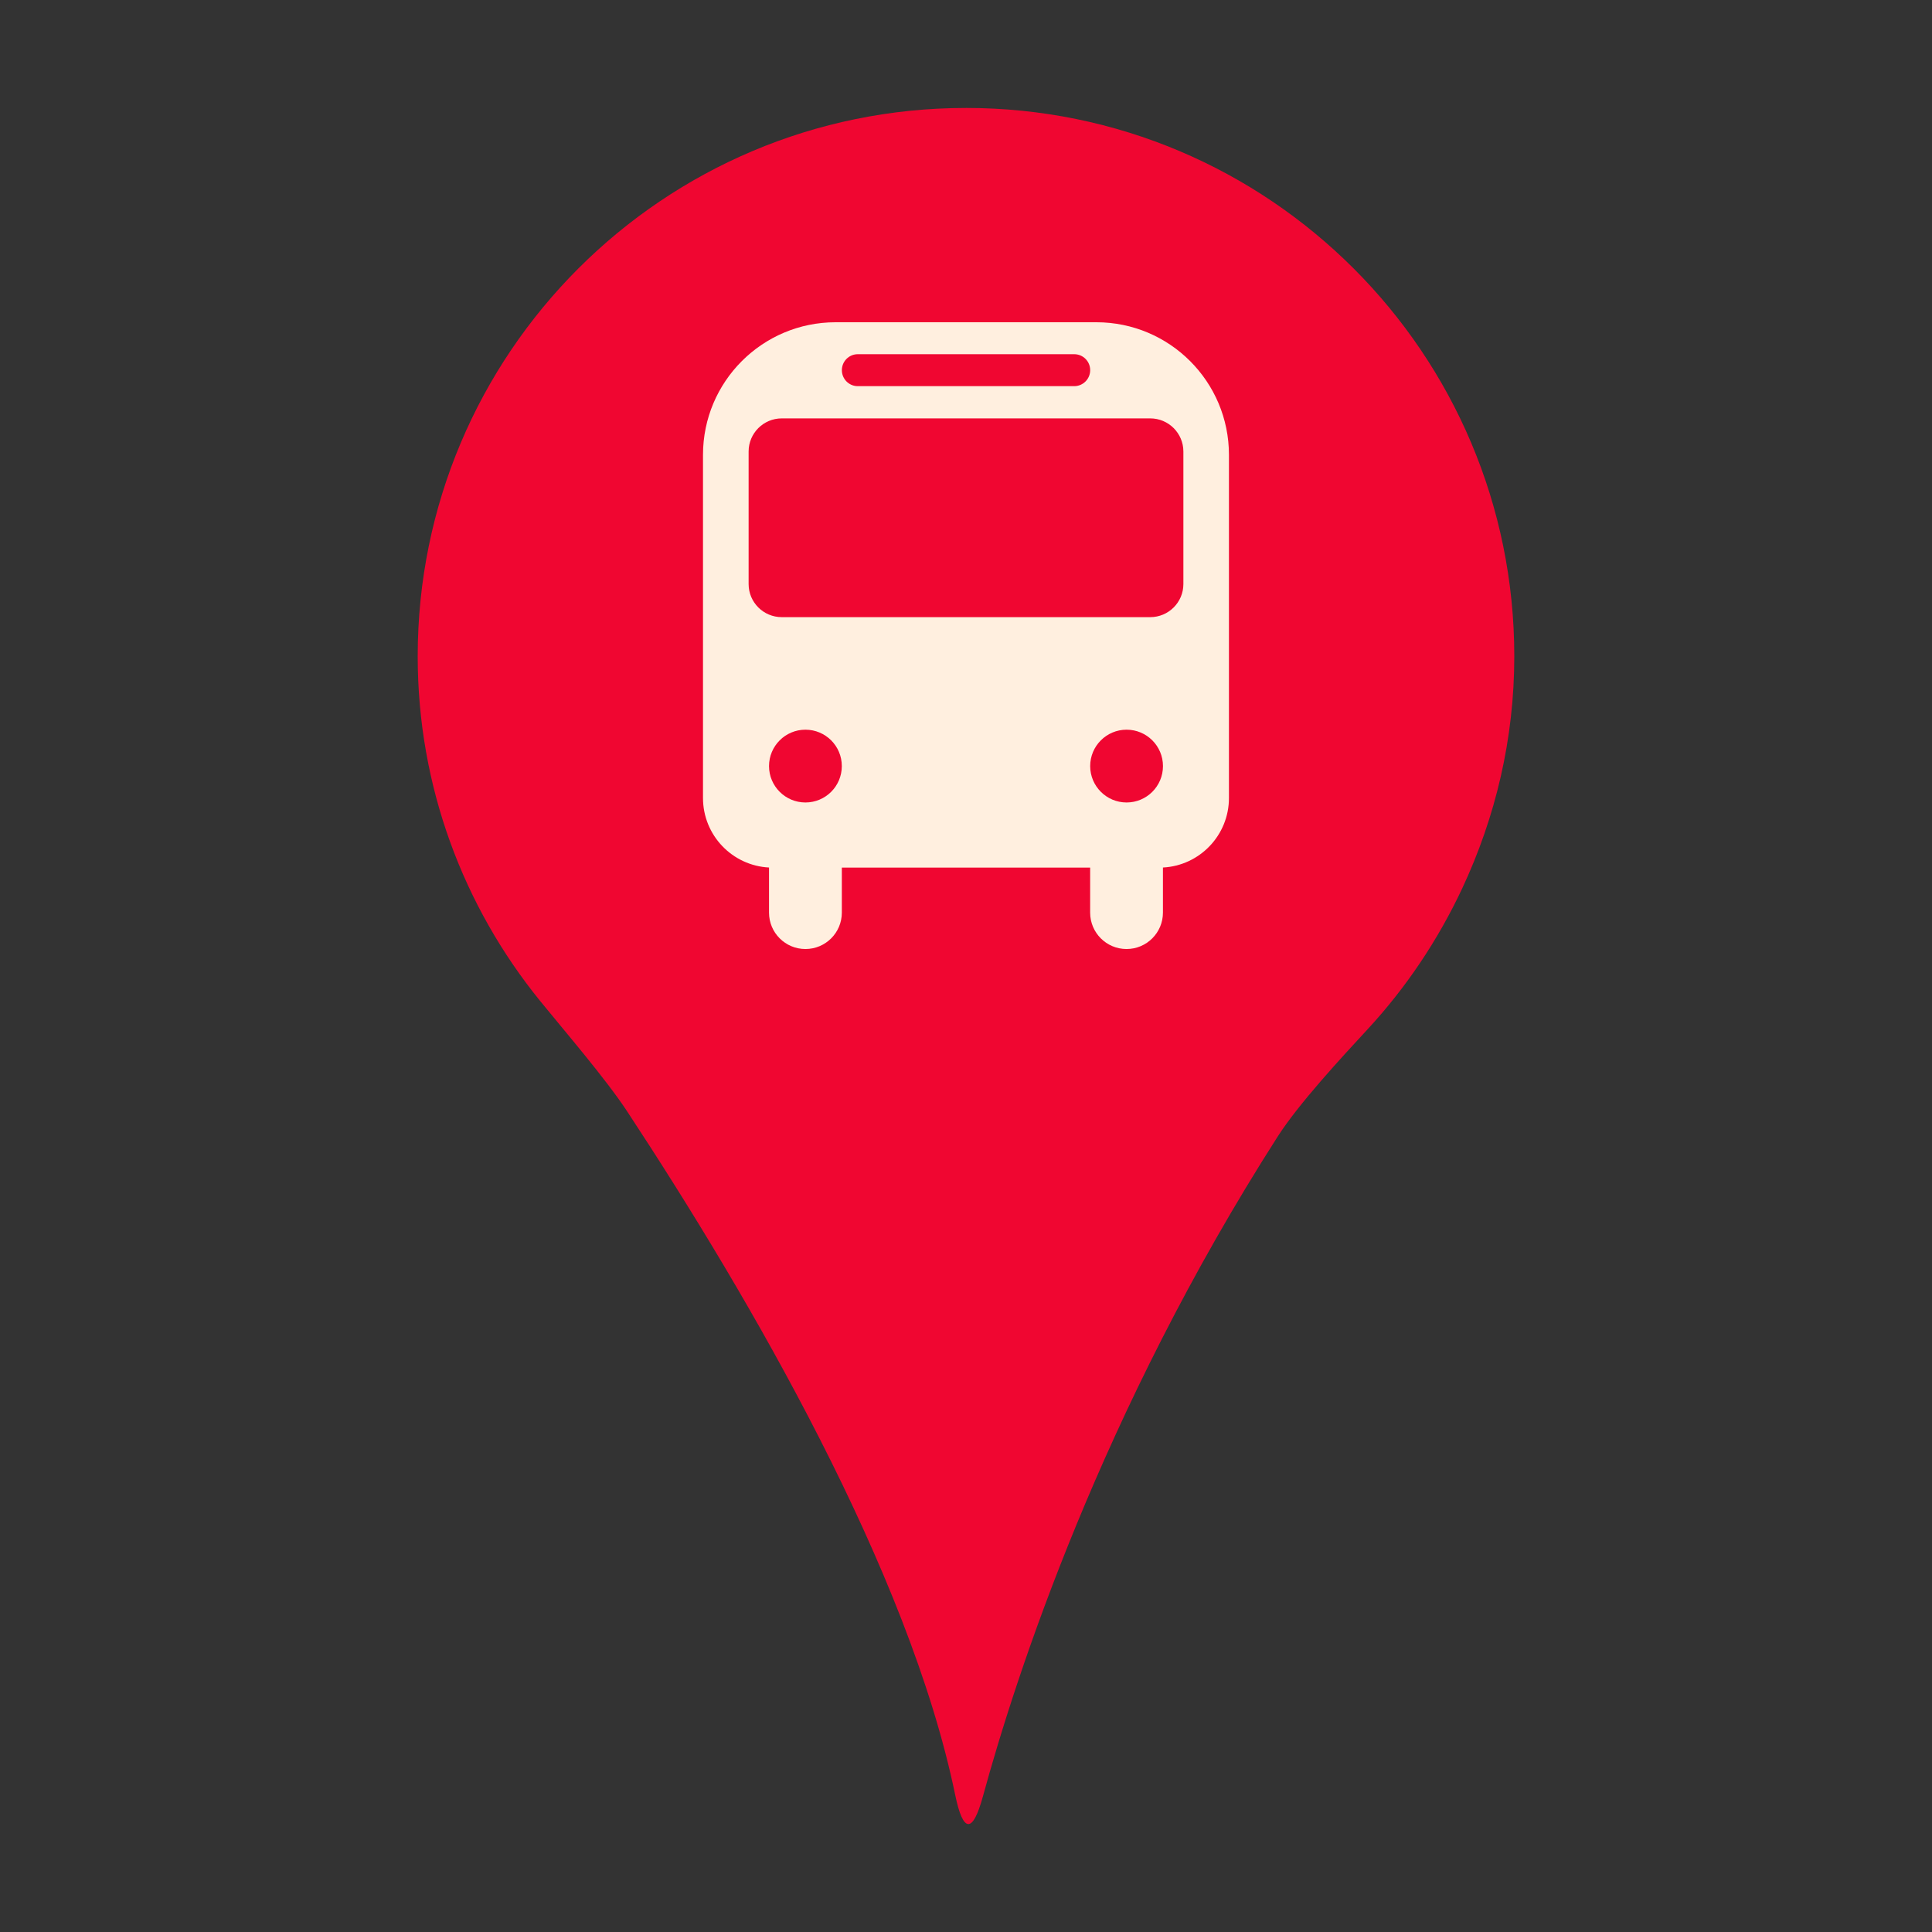 <?xml version="1.0" encoding="UTF-8"?>
<svg id="Elementos" xmlns="http://www.w3.org/2000/svg" viewBox="0 0 1080 1080">
  <rect x="0" y="0" width="1080" height="1080" fill="#333333" stroke="none"/>
  <defs>
    <style>
      .cls-1 {
        fill: #f00631;
      }

      .cls-2 {
        fill: #ffefdf;
      }
    </style>
  </defs>
  <path class="cls-1" d="M540,60.35c-169.29,0-306.5,137.21-306.5,306.5,0,73,25.67,139.94,68.32,192.55,13.75,16.93,36.75,43.6,48.74,61.83,69.03,104.88,157.6,257.19,183.41,382.19,4.43,21.35,9.77,21.72,15.51.69,18.41-67.4,66.15-214.66,164.75-368.76,11.76-18.38,35.59-44.09,50.39-60.11,21.43-23.21,39.27-49.79,52.83-78.76,18.48-39.53,29.05-83.28,29.05-129.6,0-169.31-137.21-306.54-306.5-306.54Z"/>
  <path class="cls-2" d="M612.88,180.14h-145.77c-40.94,0-74.13,33.19-74.13,74.13v191.81c0,20.84,16.38,37.82,36.91,38.87v25.22c0,11.22,9.1,20.34,20.35,20.34s20.35-9.11,20.35-20.34v-25.17h138.81v25.17c0,11.22,9.1,20.34,20.34,20.34s20.35-9.11,20.35-20.34v-25.22c20.56-1.06,36.9-18.05,36.9-38.87v-191.81c0-40.94-33.17-74.13-74.13-74.13ZM479.52,198h120.97c2.47,0,4.71,1,6.32,2.61,1.61,1.61,2.61,3.84,2.61,6.32,0,4.93-4.01,8.94-8.94,8.94h-120.97c-2.46,0-4.68-1-6.29-2.61-1.61-1.61-2.61-3.87-2.61-6.32,0-4.95,3.98-8.94,8.91-8.94ZM450.24,448.59c-11.24,0-20.35-9.11-20.35-20.34s9.11-20.35,20.35-20.35,20.34,9.1,20.34,20.35-9.1,20.34-20.34,20.34ZM629.76,448.59c-11.22,0-20.34-9.11-20.34-20.34s9.11-20.35,20.34-20.35,20.35,9.1,20.35,20.35-9.1,20.34-20.35,20.34ZM661.52,326.47c0,10.24-8.3,18.52-18.54,18.52h-205.96c-10.24,0-18.54-8.28-18.54-18.52v-74.05c0-10.24,8.3-18.54,18.54-18.54h205.96c10.24,0,18.54,8.3,18.54,18.54v74.05Z"/>
</svg>